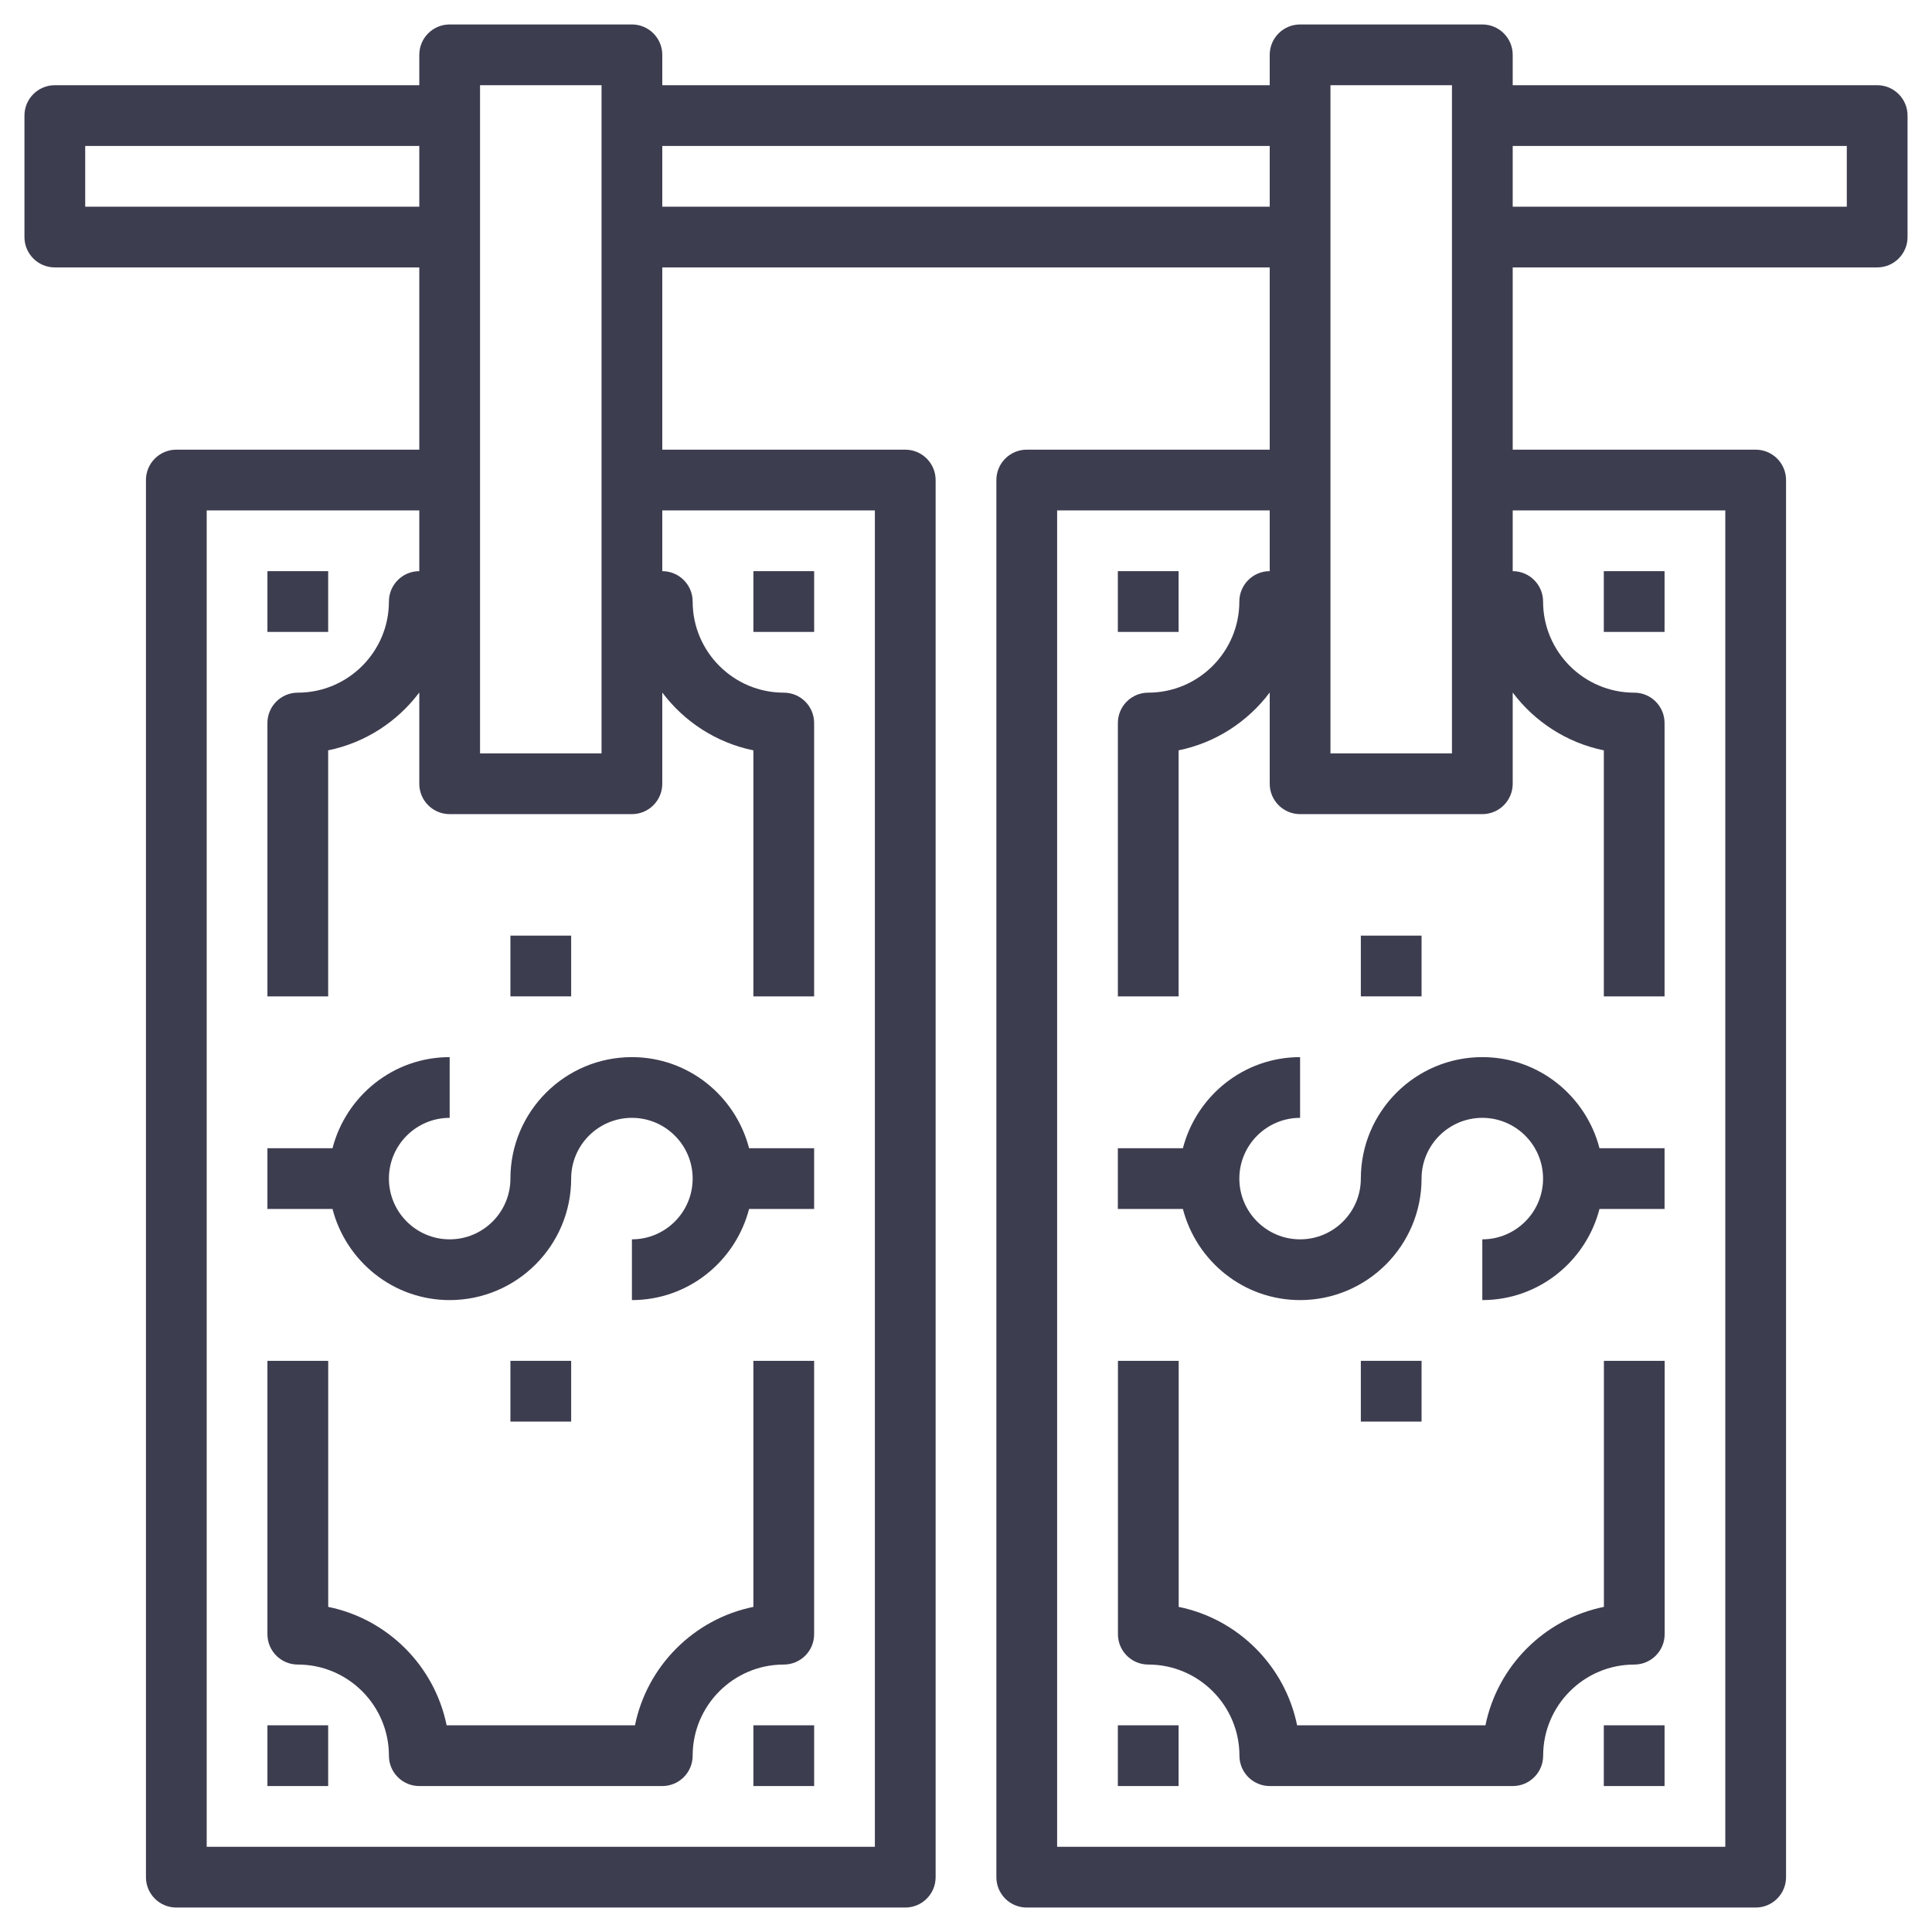 <svg width="79" height="79" viewBox="0 0 79 79" fill="none" xmlns="http://www.w3.org/2000/svg">
<path d="M76.758 3.484H61.855V2.242C61.855 1.556 61.298 1 60.613 1H53.161C52.476 1 51.919 1.556 51.919 2.242V3.484H27.081V2.242C27.081 1.556 26.524 1 25.839 1H18.387C17.701 1 17.145 1.556 17.145 2.242V3.484H2.242C1.556 3.484 1 4.04 1 4.726V9.694C1 10.379 1.556 10.935 2.242 10.935H17.145V18.387H7.21C6.524 18.387 5.968 18.944 5.968 19.629V76.758C5.968 77.445 6.524 78 7.21 78H37.016C37.702 78 38.258 77.445 38.258 76.758V19.629C38.258 18.944 37.702 18.387 37.016 18.387H27.081V10.935H51.919V18.387H41.984C41.298 18.387 40.742 18.944 40.742 19.629V76.758C40.742 77.445 41.298 78 41.984 78H71.79C72.476 78 73.032 77.445 73.032 76.758V19.629C73.032 18.944 72.476 18.387 71.79 18.387H61.855V10.935H76.758C77.444 10.935 78 10.379 78 9.694V4.726C78 4.04 77.444 3.484 76.758 3.484ZM54.403 3.484H59.371V4.726V9.694V30.806H54.403V9.694V4.726V3.484ZM19.629 3.484H24.597V4.726V9.694V30.806H19.629V9.694V4.726V3.484ZM3.484 8.452V5.968H17.145V8.452H3.484ZM35.774 20.871V75.516H8.452V20.871H17.145V23.355C16.46 23.355 15.903 23.911 15.903 24.597C15.903 26.651 14.232 28.323 12.177 28.323C11.492 28.323 10.935 28.879 10.935 29.564V40.742H13.419V30.681C14.933 30.373 16.248 29.51 17.145 28.316V32.048C17.145 32.734 17.701 33.29 18.387 33.29H25.839C26.524 33.29 27.081 32.734 27.081 32.048V28.318C27.977 29.511 29.293 30.373 30.806 30.682V40.742H33.29V29.564C33.29 28.879 32.734 28.323 32.048 28.323C29.994 28.323 28.323 26.651 28.323 24.597C28.323 23.911 27.766 23.355 27.081 23.355V20.871H35.774ZM27.081 8.452V5.968H51.919V8.452H27.081ZM70.548 20.871V75.516H43.226V20.871H51.919V23.355C51.234 23.355 50.677 23.911 50.677 24.597C50.677 26.651 49.006 28.323 46.952 28.323C46.266 28.323 45.71 28.879 45.71 29.564V40.742H48.194V30.681C49.708 30.373 51.023 29.51 51.919 28.316V32.048C51.919 32.734 52.476 33.29 53.161 33.29H60.613C61.298 33.29 61.855 32.734 61.855 32.048V28.318C62.752 29.511 64.067 30.373 65.581 30.682V40.742H68.064V29.564C68.064 28.879 67.508 28.323 66.823 28.323C64.768 28.323 63.097 26.651 63.097 24.597C63.097 23.911 62.54 23.355 61.855 23.355V20.871H70.548ZM75.516 8.452H61.855V5.968H75.516V8.452Z" fill="#3D3D50"/>
<path d="M25.839 43.226C23.099 43.226 20.871 45.454 20.871 48.193C20.871 49.563 19.757 50.677 18.387 50.677C17.017 50.677 15.903 49.563 15.903 48.193C15.903 46.824 17.017 45.709 18.387 45.709V43.226C16.08 43.226 14.151 44.814 13.596 46.951H10.935V49.435H13.596C14.151 51.573 16.08 53.161 18.387 53.161C21.127 53.161 23.355 50.933 23.355 48.193C23.355 46.824 24.469 45.709 25.839 45.709C27.209 45.709 28.323 46.824 28.323 48.193C28.323 49.563 27.209 50.677 25.839 50.677V53.161C28.146 53.161 30.075 51.573 30.63 49.435H33.29V46.951H30.63C30.075 44.814 28.146 43.226 25.839 43.226Z" fill="#3D3D50"/>
<path d="M30.806 65.706C28.377 66.2 26.459 68.119 25.964 70.548H18.263C17.769 68.119 15.85 66.2 13.421 65.706V55.645H10.935V66.822C10.935 67.509 11.492 68.064 12.178 68.064C14.232 68.064 15.903 69.736 15.903 71.79C15.903 72.477 16.46 73.032 17.145 73.032H27.081C27.766 73.032 28.323 72.477 28.323 71.79C28.323 69.736 29.994 68.064 32.048 68.064C32.734 68.064 33.29 67.509 33.29 66.822V55.645H30.806V65.706Z" fill="#3D3D50"/>
<path d="M23.355 38.258H20.871V40.742H23.355V38.258Z" fill="#3D3D50"/>
<path d="M23.355 55.645H20.871V58.129H23.355V55.645Z" fill="#3D3D50"/>
<path d="M33.291 23.355H30.807V25.839H33.291V23.355Z" fill="#3D3D50"/>
<path d="M13.419 23.355H10.935V25.839H13.419V23.355Z" fill="#3D3D50"/>
<path d="M13.419 70.548H10.935V73.032H13.419V70.548Z" fill="#3D3D50"/>
<path d="M33.291 70.548H30.807V73.032H33.291V70.548Z" fill="#3D3D50"/>
<path d="M60.612 43.226C57.873 43.226 55.645 45.454 55.645 48.193C55.645 49.563 54.531 50.677 53.161 50.677C51.791 50.677 50.677 49.563 50.677 48.193C50.677 46.824 51.791 45.709 53.161 45.709V43.226C50.853 43.226 48.924 44.814 48.369 46.951H45.709V49.435H48.369C48.924 51.573 50.853 53.161 53.161 53.161C55.9 53.161 58.128 50.933 58.128 48.193C58.128 46.824 59.242 45.709 60.612 45.709C61.982 45.709 63.096 46.824 63.096 48.193C63.096 49.563 61.982 50.677 60.612 50.677V53.161C62.92 53.161 64.849 51.573 65.404 49.435H68.064V46.951H65.404C64.849 44.814 62.92 43.226 60.612 43.226Z" fill="#3D3D50"/>
<path d="M65.583 65.706C63.153 66.2 61.235 68.119 60.74 70.548H53.039C52.545 68.119 50.626 66.2 48.197 65.706V55.645H45.713V66.822C45.713 67.509 46.269 68.064 46.955 68.064C49.009 68.064 50.681 69.736 50.681 71.79C50.681 72.477 51.237 73.032 51.923 73.032H61.858C62.544 73.032 63.1 72.477 63.1 71.79C63.1 69.736 64.772 68.064 66.826 68.064C67.511 68.064 68.068 67.509 68.068 66.822V55.645H65.584V65.706H65.583Z" fill="#3D3D50"/>
<path d="M58.128 38.258H55.645V40.742H58.128V38.258Z" fill="#3D3D50"/>
<path d="M58.128 55.645H55.645V58.129H58.128V55.645Z" fill="#3D3D50"/>
<path d="M68.064 23.355H65.58V25.839H68.064V23.355Z" fill="#3D3D50"/>
<path d="M48.193 23.355H45.709V25.839H48.193V23.355Z" fill="#3D3D50"/>
<path d="M48.193 70.548H45.709V73.032H48.193V70.548Z" fill="#3D3D50"/>
<path d="M68.064 70.548H65.58V73.032H68.064V70.548Z" fill="#3D3D50"/>
</svg>
